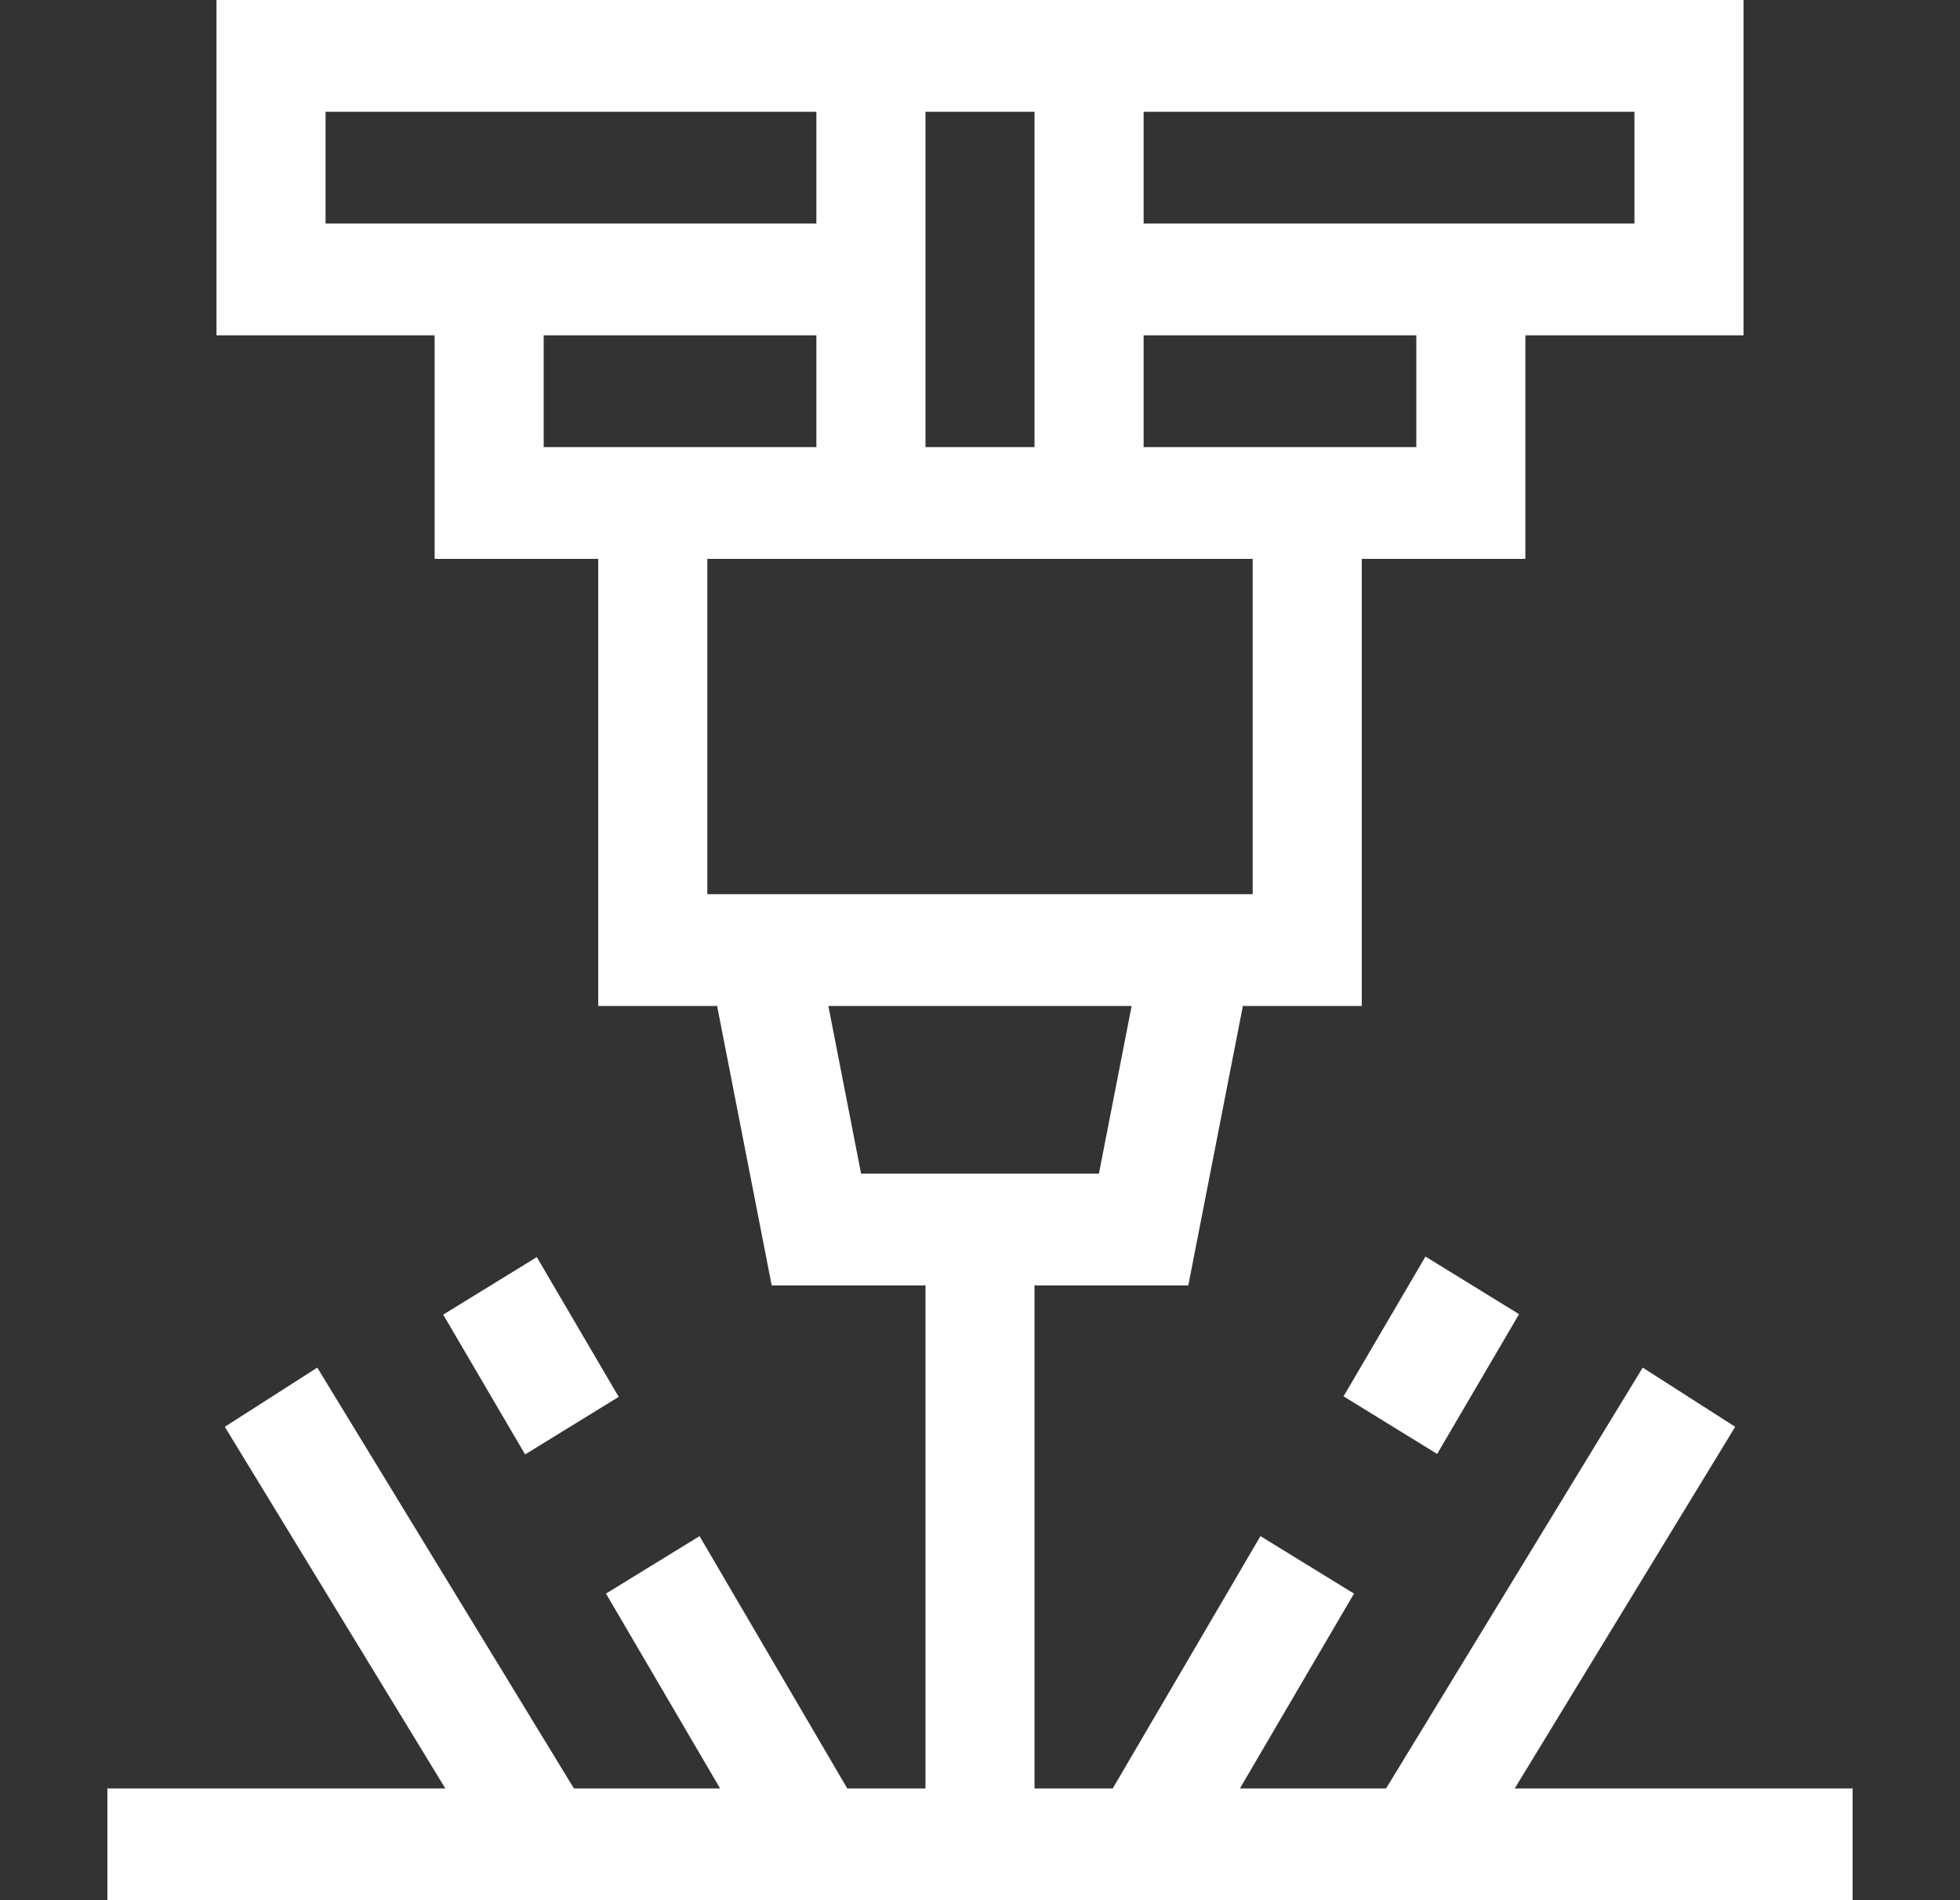 <svg width="33" height="32" viewBox="0 0 33 32" fill="none" xmlns="http://www.w3.org/2000/svg">
<rect x="0" y="0" width="33" height="32" fill="#333333" stroke="none"/>
<g clip-path="url(#clip0_469_3)">
<path d="M25.503 30.118L29.215 24.028L27.658 23.031L23.337 30.118H20.876L22.797 26.837L21.222 25.869L18.735 30.118H17.418V21.647H20.007L20.926 16.941H22.928V9.412H25.682V5.647H29.355V0C28.567 0 4.391 0 3.645 0V5.647H7.318V9.412H10.072V16.941H12.074L12.993 21.647H15.582V30.118H14.265L11.778 25.869L10.203 26.837L12.124 30.118H9.663L5.342 23.031L3.785 24.028L7.498 30.118H1.808V32H31.192V30.118H25.503ZM23.846 7.529C23.391 7.529 19.773 7.529 19.255 7.529V5.647H23.846V7.529ZM27.519 1.882V3.765C26.484 3.765 20.141 3.765 19.255 3.765V1.882H27.519ZM17.418 1.882V7.529H15.582V1.882H17.418ZM5.481 3.765V1.882H13.745V3.765C12.901 3.765 6.567 3.765 5.481 3.765ZM9.154 7.529V5.647H13.745V7.529C13.228 7.529 9.612 7.529 9.154 7.529ZM21.091 9.412V15.059H11.909V9.412H21.091ZM13.947 16.941H19.053L18.502 19.765H14.498L13.947 16.941Z" fill="white"/>
<path d="M22.621 23.515L24 21.161L25.576 22.131L24.197 24.485L22.621 23.515Z" fill="white"/>
<path d="M7.462 22.139L9.038 21.17L10.417 23.524L8.841 24.493L7.462 22.139Z" fill="white"/>
</g>
<defs>
<clipPath id="clip0_469_3">
<rect width="31.22" height="32" fill="white" transform="translate(0.89)"/>
</clipPath>
</defs>
</svg>
